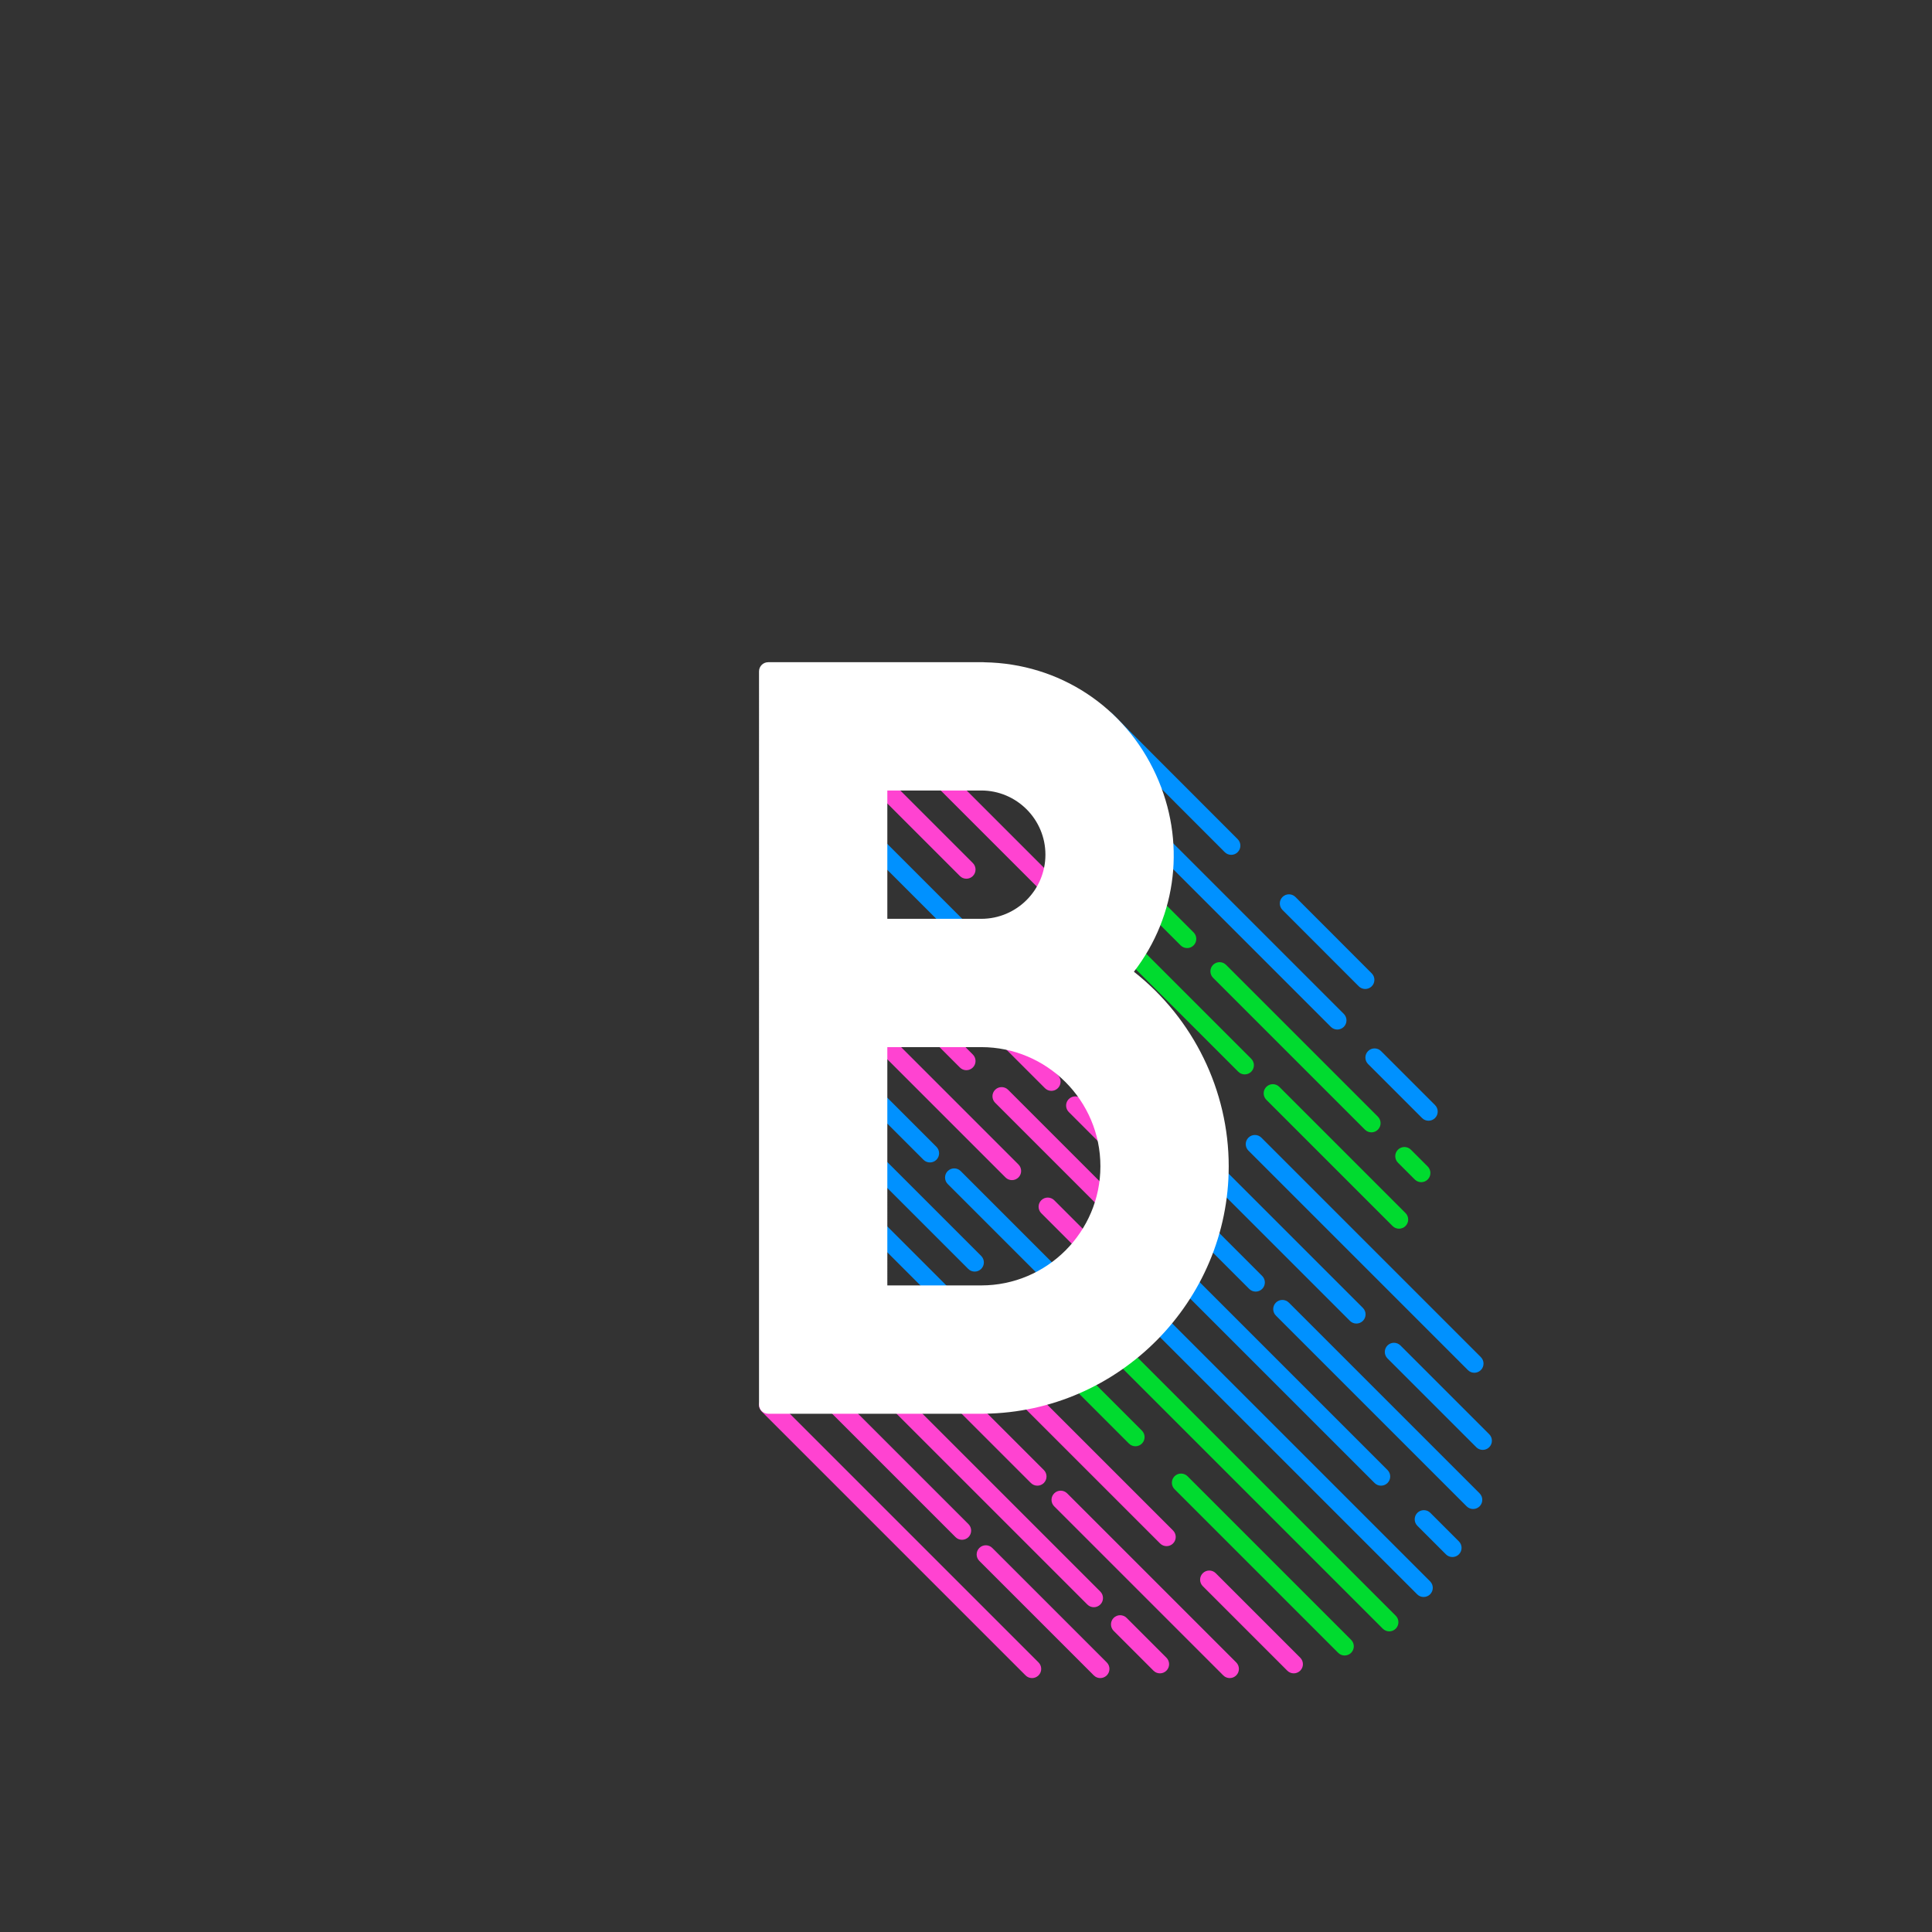 <?xml version="1.0" encoding="utf-8"?>
<!-- Generator: Adobe Illustrator 27.5.0, SVG Export Plug-In . SVG Version: 6.00 Build 0)  -->
<!-- <svg version="1.1" xmlns="http://www.w3.org/2000/svg" xmlns:xlink="http://www.w3.org/1999/xlink" width="100px"
    height="100px" viewBox="15 25 110 100"> -->
<svg version="1.1" xmlns="http://www.w3.org/2000/svg" xmlns:xlink="http://www.w3.org/1999/xlink" width="100px"
    height="100px" viewBox="55 25 100 100">

    <rect x="55" y="25" width="100" height="100" fill="#333333" stroke="none"/>

    <g>
        <path style="fill:#0091FF;"
            d="M125.665,76.19c-0.122,0-0.243-0.046-0.336-0.139l-3.948-3.952c-0.185-0.185-0.185-0.486,0-0.671
				c0.185-0.185,0.486-0.185,0.671,0L126,75.381c0.185,0.185,0.185,0.486,0,0.671C125.907,76.144,125.786,76.19,125.665,76.19z" />
        <path style="fill:#0091FF;"
            d="M118.728,69.246c-0.122,0-0.243-0.046-0.336-0.139l-6.501-6.508c-0.185-0.185-0.185-0.486,0-0.671
				c0.185-0.185,0.486-0.185,0.671,0l6.501,6.508c0.185,0.185,0.185,0.486,0,0.671C118.971,69.2,118.85,69.246,118.728,69.246z" />
        <path style="fill:#0091FF;"
            d="M128.941,83.009c-0.121,0-0.243-0.046-0.335-0.139l-2.795-2.795c-0.185-0.185-0.185-0.486,0-0.671
				c0.185-0.185,0.486-0.185,0.671,0l2.795,2.795c0.185,0.185,0.185,0.486,0,0.671C129.184,82.963,129.062,83.009,128.941,83.009z" />
        <path style="fill:#0091FF;"
            d="M124.22,78.289c-0.121,0-0.243-0.046-0.336-0.139l-8.936-8.936c-0.185-0.185-0.185-0.486,0-0.671
				c0.185-0.185,0.486-0.185,0.671,0l8.936,8.936c0.185,0.185,0.185,0.486,0,0.671C124.463,78.242,124.341,78.289,124.22,78.289z" />
        <path style="fill:#0091FF;"
            d="M104.608,73.507c-0.121,0-0.243-0.046-0.335-0.139l-4.154-4.154c-0.185-0.185-0.185-0.486,0-0.671
				c0.185-0.185,0.486-0.185,0.671,0l4.154,4.154c0.185,0.185,0.185,0.486,0,0.671C104.851,73.46,104.729,73.507,104.608,73.507z" />
        <path style="fill:#FF43D1;"
            d="M105.019,70.482c-0.121,0-0.243-0.046-0.335-0.139l-4.566-4.566c-0.185-0.185-0.185-0.486,0-0.671
				c0.185-0.185,0.486-0.185,0.671,0l4.566,4.566c0.185,0.185,0.185,0.486,0,0.671C105.262,70.436,105.141,70.482,105.019,70.482z" />
        <path style="fill:#FF43D1;"
            d="M109.247,71.274c-0.121,0-0.243-0.046-0.335-0.139l-5.358-5.358c-0.185-0.185-0.185-0.486,0-0.671
				c0.185-0.185,0.486-0.185,0.671,0l5.358,5.358c0.185,0.185,0.185,0.486,0,0.671C109.49,71.228,109.369,71.274,109.247,71.274z" />
        <path style="fill:#FF43D1;"
            d="M111.109,89.813c-0.121,0-0.243-0.046-0.335-0.139l-1.878-1.878c-0.185-0.185-0.185-0.486,0-0.671
				c0.185-0.185,0.486-0.185,0.671,0l1.878,1.878c0.185,0.185,0.185,0.485,0,0.671C111.352,89.767,111.231,89.813,111.109,89.813z" />
        <path style="fill:#FF43D1;"
            d="M107.379,86.083c-0.121,0-0.243-0.046-0.335-0.139l-6.925-6.925c-0.185-0.185-0.185-0.486,0-0.671
				c0.185-0.185,0.486-0.185,0.671,0l6.925,6.925c0.185,0.185,0.185,0.486,0,0.671C107.621,86.036,107.5,86.083,107.379,86.083z" />
        <path style="fill:#0091FF;"
            d="M109.386,91.421c-0.121,0-0.243-0.046-0.335-0.139l-4.997-4.997c-0.185-0.185-0.185-0.486,0-0.671
				c0.185-0.185,0.486-0.185,0.671,0l4.997,4.997c0.185,0.185,0.185,0.486,0,0.671C109.629,91.375,109.507,91.421,109.386,91.421z" />
        <path style="fill:#0091FF;"
            d="M103.133,85.168c-0.121,0-0.243-0.046-0.335-0.139l-2.679-2.679c-0.185-0.185-0.185-0.486,0-0.671
				c0.185-0.185,0.486-0.185,0.671,0l2.679,2.679c0.185,0.185,0.185,0.486,0,0.671C103.376,85.122,103.255,85.168,103.133,85.168z" />
        <path style="fill:#0091FF;"
            d="M105.45,90.817c-0.121,0-0.243-0.046-0.335-0.139l-4.997-4.997c-0.185-0.185-0.185-0.486,0-0.671
				c0.185-0.185,0.486-0.185,0.671,0l4.997,4.997c0.185,0.185,0.185,0.486,0,0.671C105.693,90.77,105.572,90.817,105.45,90.817z" />
        <path style="fill:#0091FF;"
            d="M103.785,92.482c-0.121,0-0.243-0.046-0.335-0.139l-3.331-3.331c-0.185-0.185-0.185-0.486,0-0.671
				c0.185-0.185,0.486-0.185,0.671,0l3.331,3.331c0.185,0.185,0.185,0.486,0,0.671C104.028,92.436,103.906,92.482,103.785,92.482z" />
        <path style="fill:#FF43D1;"
            d="M112.201,87.575c-0.121,0-0.243-0.046-0.335-0.139l-5.358-5.358c-0.185-0.185-0.185-0.486,0-0.671
				c0.185-0.185,0.486-0.185,0.671,0l5.358,5.358c0.185,0.185,0.185,0.486,0,0.671C112.444,87.528,112.323,87.575,112.201,87.575z" />
        <path style="fill:#FF43D1;"
            d="M105.019,80.393c-0.121,0-0.243-0.046-0.335-0.139l-1.235-1.235c-0.185-0.185-0.185-0.486,0-0.671
				c0.185-0.185,0.486-0.185,0.671,0l1.235,1.235c0.185,0.185,0.185,0.486,0,0.671C105.262,80.346,105.141,80.393,105.019,80.393z" />
        <path style="fill:#FF43D1;"
            d="M112.248,84.29c-0.121,0-0.243-0.046-0.335-0.139l-1.593-1.593c-0.185-0.185-0.185-0.486,0-0.671
				c0.185-0.185,0.486-0.185,0.671,0l1.593,1.593c0.185,0.185,0.185,0.486,0,0.671C112.491,84.244,112.37,84.29,112.248,84.29z" />
        <path style="fill:#FF43D1;"
            d="M109.42,81.462c-0.121,0-0.243-0.046-0.335-0.139l-2.304-2.304c-0.185-0.185-0.185-0.486,0-0.671
				c0.185-0.185,0.486-0.185,0.671,0l2.304,2.304c0.185,0.185,0.185,0.486,0,0.671C109.663,81.415,109.541,81.462,109.42,81.462z" />
        <path style="fill:#00DB2F;"
            d="M128.563,86.189c-0.121,0-0.243-0.046-0.335-0.139l-0.871-0.871c-0.185-0.185-0.185-0.486,0-0.671
				c0.185-0.185,0.486-0.185,0.671,0l0.871,0.871c0.185,0.185,0.185,0.486,0,0.671C128.806,86.143,128.684,86.189,128.563,86.189z" />
        <path style="fill:#00DB2F;"
            d="M125.984,83.61c-0.121,0-0.243-0.046-0.335-0.139l-7.86-7.86c-0.185-0.185-0.185-0.486,0-0.671
				c0.185-0.185,0.486-0.185,0.671,0l7.86,7.86c0.185,0.185,0.185,0.486,0,0.671C126.227,83.564,126.105,83.61,125.984,83.61z" />
        <path style="fill:#00DB2F;"
            d="M116.446,74.072c-0.121,0-0.243-0.046-0.336-0.139l-1.574-1.574c-0.185-0.185-0.185-0.486,0-0.671
				c0.185-0.185,0.486-0.185,0.671,0l1.574,1.574c0.185,0.185,0.185,0.486,0,0.671C116.688,74.026,116.567,74.072,116.446,74.072z" />
        <path style="fill:#00DB2F;"
            d="M127.413,88.597c-0.121,0-0.243-0.046-0.335-0.139l-6.532-6.532c-0.185-0.185-0.185-0.486,0-0.671
				c0.185-0.185,0.486-0.185,0.671,0l6.532,6.532c0.185,0.185,0.185,0.486,0,0.671C127.655,88.551,127.534,88.597,127.413,88.597z" />
        <path style="fill:#00DB2F;"
            d="M119.427,80.611c-0.121,0-0.243-0.046-0.335-0.139l-5.671-5.671c-0.185-0.185-0.185-0.486,0-0.671
				c0.185-0.185,0.486-0.185,0.671,0l5.671,5.671c0.185,0.185,0.185,0.486,0,0.671C119.67,80.565,119.548,80.611,119.427,80.611z" />
        <path style="fill:#0091FF;" d="M131.312,96.054c-0.121,0-0.243-0.046-0.335-0.139l-11.359-11.359
				c-0.185-0.185-0.185-0.486,0-0.671c0.185-0.185,0.486-0.185,0.671,0l11.359,11.359c0.185,0.185,0.185,0.486,0,0.671
				C131.554,96.007,131.433,96.054,131.312,96.054z" />
        <path style="fill:#0091FF;"
            d="M125.207,93.507c-0.121,0-0.243-0.046-0.335-0.139l-7.083-7.083c-0.185-0.185-0.185-0.486,0-0.671
				c0.185-0.185,0.486-0.185,0.671,0l7.083,7.083c0.185,0.185,0.185,0.486,0,0.671C125.45,93.461,125.329,93.507,125.207,93.507z" />
        <path style="fill:#0091FF;" d="M131.746,100.046c-0.121,0-0.243-0.046-0.335-0.139l-4.595-4.595
				c-0.185-0.185-0.185-0.486,0-0.671c0.185-0.185,0.486-0.185,0.671,0l4.595,4.595c0.185,0.185,0.185,0.486,0,0.671
				C131.989,100,131.867,100.046,131.746,100.046z" />
        <path style="fill:#0091FF;" d="M131.248,103.106c-0.121,0-0.243-0.046-0.335-0.139l-9.873-9.873
				c-0.185-0.185-0.185-0.486,0-0.671c0.185-0.185,0.486-0.185,0.671,0l9.873,9.873c0.185,0.185,0.185,0.486,0,0.671
				C131.491,103.06,131.369,103.106,131.248,103.106z" />
        <path style="fill:#0091FF;"
            d="M119.994,91.853c-0.121,0-0.243-0.046-0.335-0.139l-2.403-2.404c-0.185-0.185-0.185-0.486,0-0.671
				c0.185-0.185,0.486-0.185,0.671,0l2.403,2.404c0.185,0.185,0.185,0.486,0,0.671C120.237,91.806,120.116,91.853,119.994,91.853z" />
        <path style="fill:#0091FF;" d="M130.176,105.592c-0.121,0-0.243-0.046-0.335-0.139l-1.478-1.478
				c-0.185-0.185-0.185-0.486,0-0.671c0.185-0.185,0.486-0.185,0.671,0l1.478,1.478c0.185,0.185,0.185,0.486,0,0.671
				C130.419,105.546,130.298,105.592,130.176,105.592z" />
        <path style="fill:#0091FF;" d="M126.482,101.898c-0.121,0-0.243-0.046-0.335-0.139l-9.963-9.963
				c-0.185-0.185-0.185-0.486,0-0.671c0.185-0.185,0.486-0.185,0.671,0l9.963,9.963c0.185,0.185,0.185,0.486,0,0.671
				C126.725,101.852,126.603,101.898,126.482,101.898z" />
        <path style="fill:#0091FF;" d="M128.686,107.66c-0.121,0-0.243-0.046-0.335-0.139l-13.657-13.657
				c-0.185-0.185-0.185-0.486,0-0.671c0.185-0.185,0.486-0.185,0.671,0l13.657,13.657c0.185,0.185,0.185,0.486,0,0.671
				C128.929,107.614,128.808,107.66,128.686,107.66z" />
        <path style="fill:#00DB2F;" d="M124.598,110.688c-0.121,0-0.243-0.046-0.335-0.139l-8.468-8.468
				c-0.185-0.185-0.185-0.486,0-0.671c0.185-0.185,0.486-0.185,0.671,0l8.468,8.468c0.185,0.185,0.185,0.486,0,0.671
				C124.841,110.642,124.72,110.688,124.598,110.688z" />
        <path style="fill:#00DB2F;"
            d="M113.769,99.858c-0.121,0-0.243-0.046-0.335-0.139l-2.827-2.827c-0.185-0.185-0.185-0.486,0-0.671
				c0.185-0.185,0.486-0.185,0.671,0l2.827,2.827c0.185,0.185,0.185,0.486,0,0.671C114.012,99.812,113.89,99.858,113.769,99.858z" />
        <path style="fill:#FF43D1;" d="M121.964,111.612c-0.121,0-0.243-0.046-0.335-0.139l-4.373-4.373
				c-0.185-0.185-0.185-0.486,0-0.671c0.185-0.185,0.486-0.185,0.671,0l4.373,4.373c0.185,0.185,0.185,0.486,0,0.671
				C122.207,111.565,122.086,111.612,121.964,111.612z" />
        <path style="fill:#FF43D1;" d="M115.381,105.028c-0.121,0-0.243-0.046-0.335-0.139l-7.074-7.074
				c-0.185-0.185-0.185-0.486,0-0.671c0.185-0.185,0.486-0.185,0.671,0l7.074,7.074c0.185,0.185,0.185,0.486,0,0.671
				C115.624,104.982,115.502,105.028,115.381,105.028z" />
        <path style="fill:#FF43D1;"
            d="M115.038,111.612c-0.121,0-0.243-0.046-0.335-0.139l-2.06-2.06c-0.185-0.185-0.185-0.486,0-0.671
				c0.185-0.185,0.486-0.185,0.671,0l2.06,2.06c0.185,0.185,0.185,0.486,0,0.671C115.281,111.565,115.16,111.612,115.038,111.612z" />
        <path style="fill:#FF43D1;" d="M111.616,108.189c-0.121,0-0.243-0.046-0.335-0.139l-10.234-10.234
				c-0.185-0.185-0.185-0.486,0-0.671c0.185-0.185,0.486-0.185,0.671,0l10.234,10.234c0.185,0.185,0.185,0.486,0,0.671
				C111.858,108.143,111.737,108.189,111.616,108.189z" />
        <path style="fill:#FF43D1;" d="M118.651,111.857c-0.121,0-0.243-0.046-0.335-0.139l-8.751-8.751
				c-0.185-0.185-0.185-0.486,0-0.671c0.185-0.185,0.486-0.185,0.671,0l8.751,8.751c0.185,0.185,0.185,0.486,0,0.671
				C118.894,111.81,118.773,111.857,118.651,111.857z" />
        <path style="fill:#FF43D1;" d="M108.693,101.898c-0.121,0-0.243-0.046-0.335-0.139l-3.698-3.698
				c-0.185-0.185-0.185-0.486,0-0.671c0.185-0.185,0.486-0.185,0.671,0l3.698,3.698c0.185,0.185,0.185,0.486,0,0.671
				C108.935,101.852,108.814,101.898,108.693,101.898z" />
        <path style="fill:#FF43D1;"
            d="M111.95,111.857c-0.121,0-0.243-0.046-0.335-0.139l-5.925-5.925c-0.185-0.185-0.185-0.486,0-0.671
				c0.185-0.185,0.486-0.185,0.671,0l5.925,5.925c0.185,0.185,0.185,0.486,0,0.671C112.192,111.81,112.071,111.857,111.95,111.857z" />
        <path style="fill:#FF43D1;"
            d="M104.792,104.699c-0.121,0-0.243-0.046-0.335-0.139l-6.5-6.5c-0.185-0.185-0.185-0.486,0-0.671
				c0.185-0.185,0.486-0.185,0.671,0l6.5,6.5c0.185,0.185,0.185,0.486,0,0.671C105.035,104.653,104.914,104.699,104.792,104.699z" />
        <path style="fill:#FF43D1;" d="M108.418,111.857c-0.121,0-0.243-0.046-0.335-0.139L94.426,98.061
				c-0.185-0.185-0.185-0.486,0-0.671c0.185-0.185,0.486-0.185,0.671,0l13.657,13.657c0.185,0.185,0.185,0.486,0,0.671
				C108.661,111.81,108.539,111.857,108.418,111.857z" />
        <path style="fill:#00DB2F;" d="M126.907,109.439c-0.121,0-0.243-0.046-0.335-0.139l-13.657-13.657
				c-0.185-0.185-0.185-0.486,0-0.671c0.185-0.185,0.486-0.185,0.671,0l13.657,13.657c0.185,0.185,0.185,0.486,0,0.671
				C127.15,109.393,127.029,109.439,126.907,109.439z" />
        <g>
            <path style="fill:#FFFFFF;" d="M105.79,97.7c0.014,0-0.045,0,0.111,0v-0.003c6.75-0.06,12.223-5.567,12.223-12.331
					c0-4.105-2.017-7.745-5.11-9.988c5.182-6.086,0.917-15.533-7.113-15.626V59.75c-1.335,0-9.763,0-11.14,0
					c0,0.399,0,37.551,0,37.951L105.79,97.7L105.79,97.7z M100.454,65.442h5.337c2.092,0,3.795,1.702,3.795,3.795
					c0,2.092-1.702,3.795-3.795,3.795h-5.337V65.442z M100.454,78.725h5.337l0,0c3.662,0,6.641,2.979,6.641,6.641
					c0,3.662-2.979,6.641-6.641,6.641h-5.337V78.725z" />
            <path style="fill:#FFFFFF;" d="M105.901,98.175h-11.14c-0.262,0-0.474-0.212-0.474-0.474V59.75c0-0.262,0.212-0.474,0.474-0.474
					h11.14c0.02,0,0.039,0.001,0.058,0.004c3.871,0.065,7.271,2.296,8.88,5.834c1.549,3.405,1.102,7.261-1.148,10.183
					c3.082,2.424,4.907,6.152,4.907,10.071c0,6.981-5.666,12.714-12.641,12.805C105.939,98.174,105.92,98.175,105.901,98.175z
					 M105.79,97.226h0.06c0.015-0.002,0.031-0.003,0.047-0.003c6.481-0.058,11.753-5.377,11.753-11.857
					c0-3.782-1.837-7.372-4.915-9.604c-0.107-0.078-0.177-0.196-0.192-0.328s0.024-0.263,0.11-0.364
					c2.281-2.68,2.788-6.345,1.323-9.565c-1.463-3.215-4.559-5.238-8.08-5.279c-0.015,0-0.031-0.001-0.046-0.003H95.236v37.002
					H105.79L105.79,97.226z M105.791,92.482h-5.338c-0.262,0-0.474-0.212-0.474-0.474V78.725c0-0.262,0.212-0.474,0.474-0.474h5.337
					c3.924,0,7.116,3.192,7.116,7.116C112.906,89.289,109.714,92.482,105.791,92.482z M100.928,91.533h4.863
					c3.4-0.001,6.166-2.767,6.166-6.167c0-3.401-2.766-6.167-6.167-6.167h-4.862V91.533z M105.791,73.507h-5.337
					c-0.262,0-0.474-0.212-0.474-0.474v-7.59c0-0.262,0.212-0.474,0.474-0.474h5.337c2.354,0,4.269,1.915,4.269,4.27
					C110.06,71.591,108.145,73.507,105.791,73.507z M100.928,72.558h4.863c1.831,0,3.32-1.49,3.32-3.321
					c0-1.831-1.49-3.321-3.321-3.321h-4.862V72.558z" />
        </g>
    </g>
</svg>
